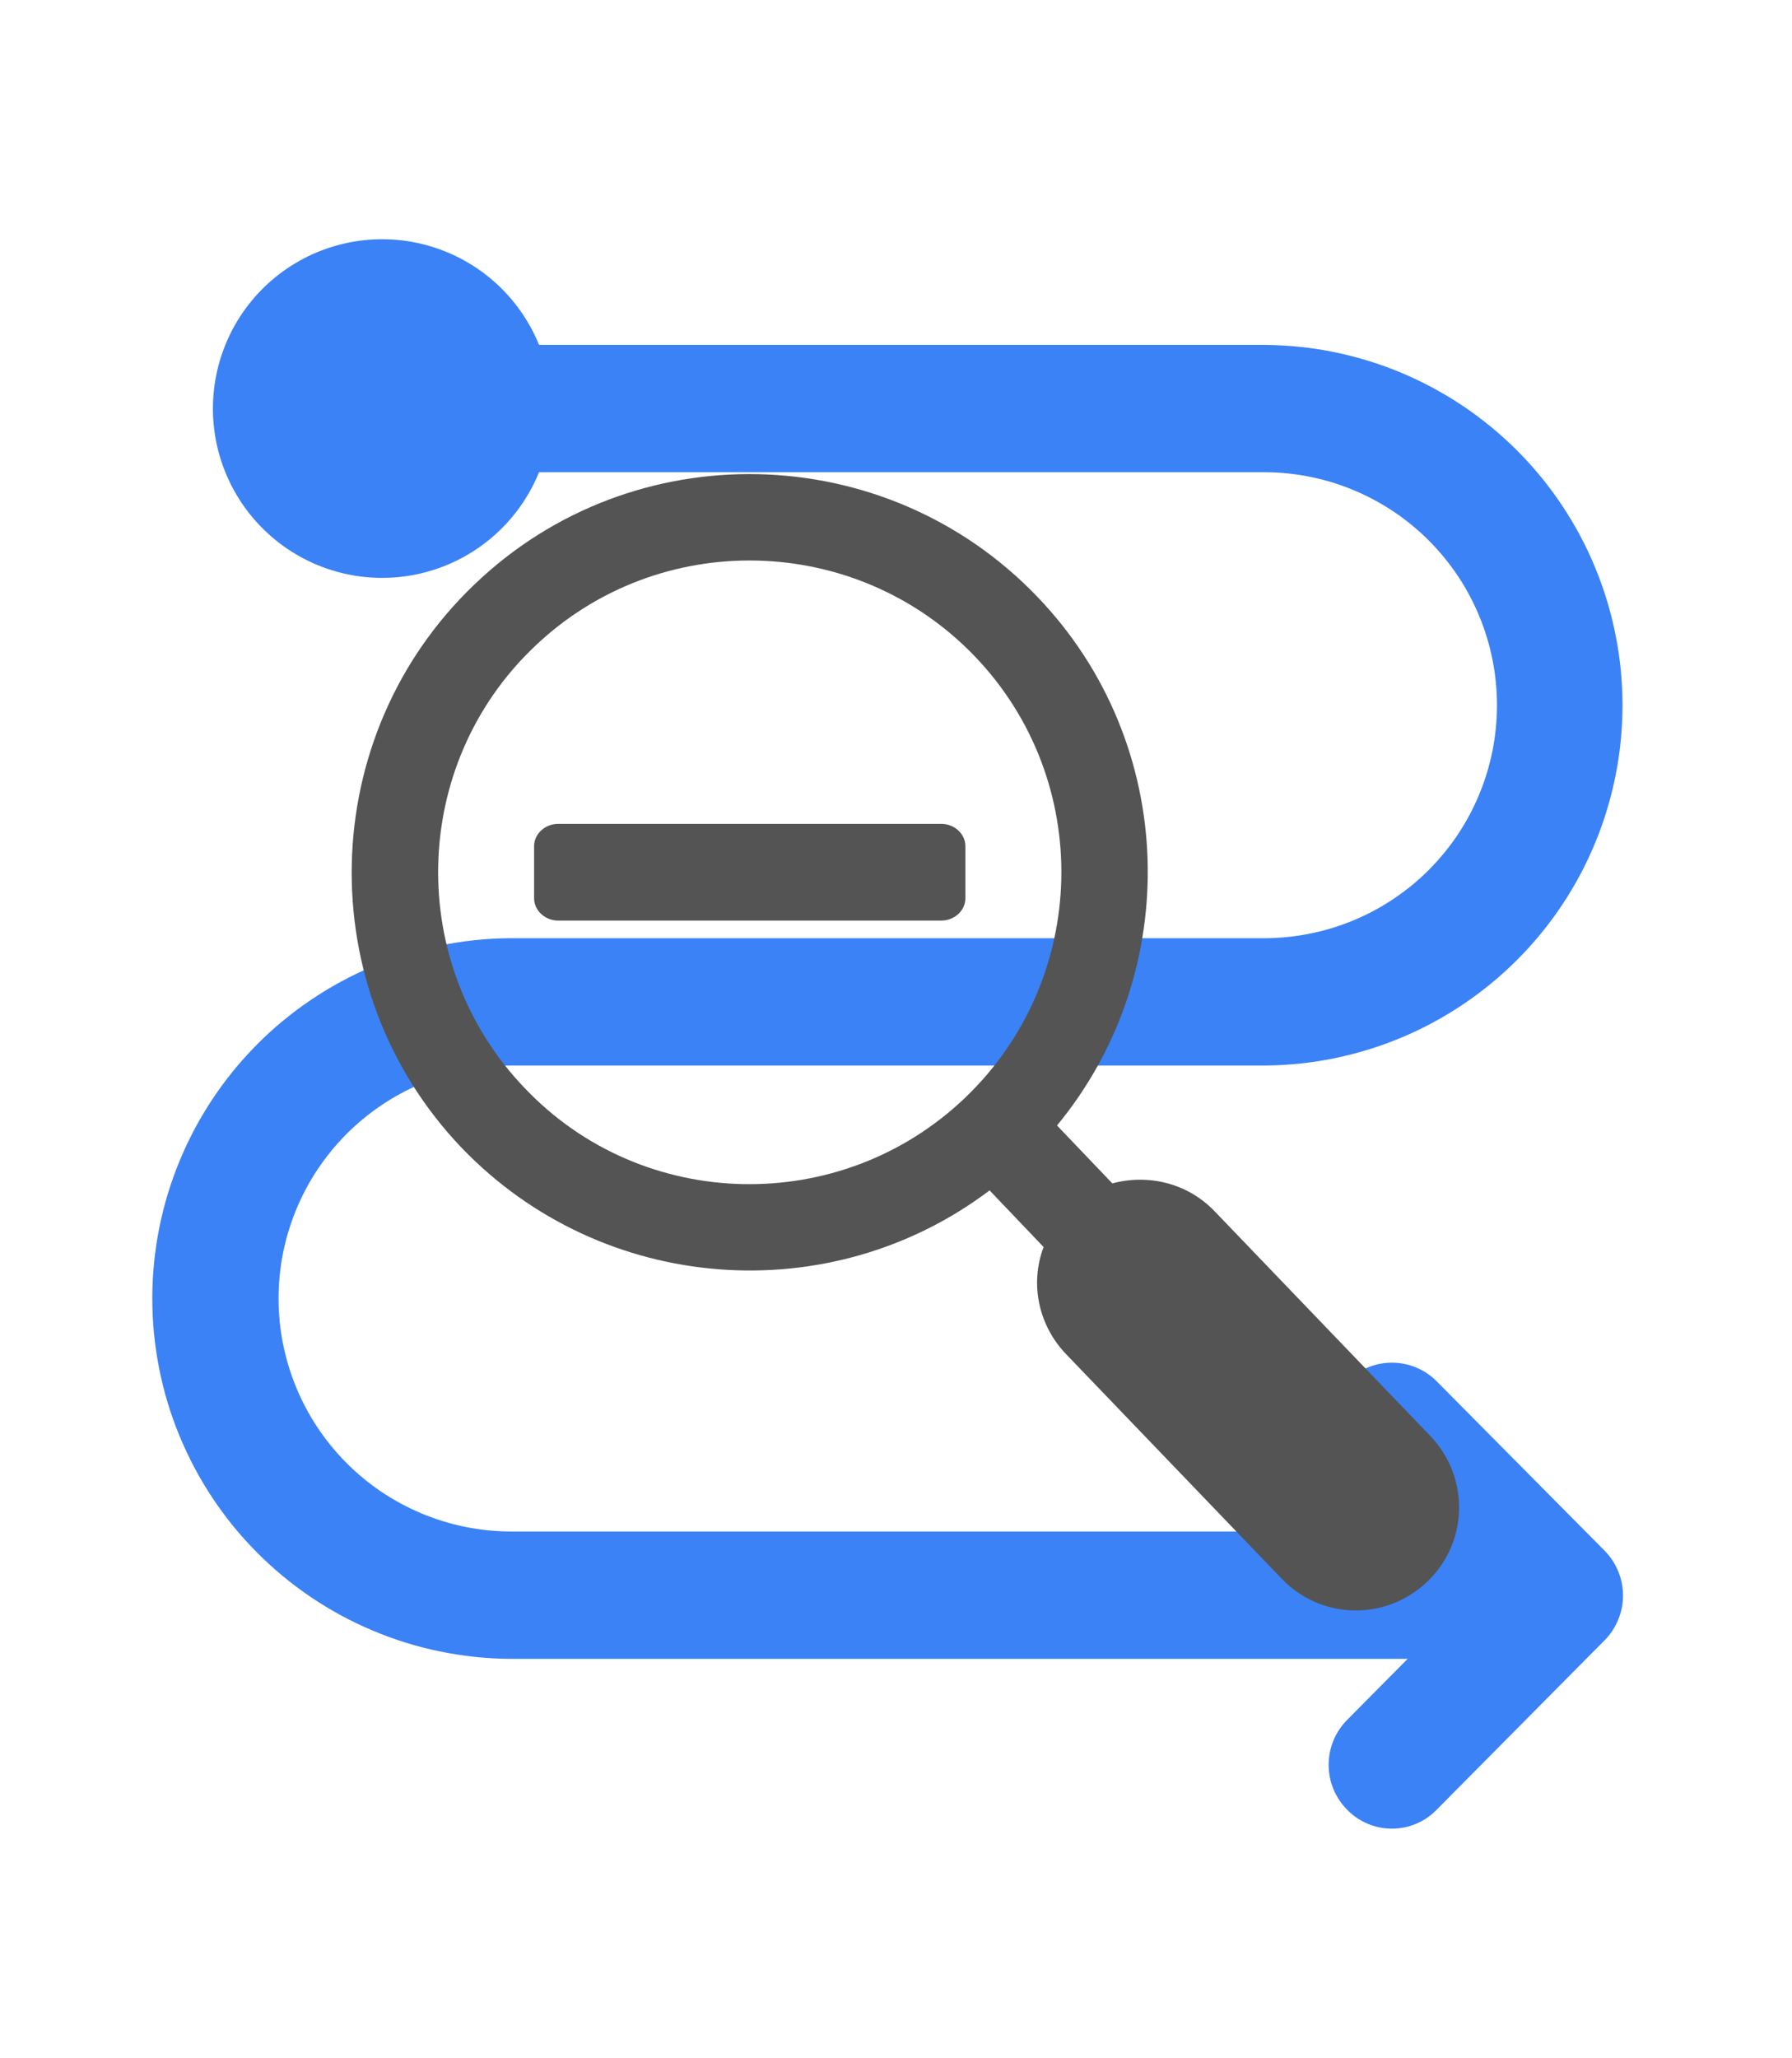 <svg xmlns="http://www.w3.org/2000/svg" xmlns:xlink="http://www.w3.org/1999/xlink" width="223" zoomAndPan="magnify" viewBox="0 0 167.25 192" height="256" preserveAspectRatio="xMidYMid meet" version="1.0"><defs><clipPath id="42c2a99b71"><path d="M 14.109 22 L 152 22 L 152 171 L 14.109 171 Z M 14.109 22 " clip-rule="nonzero"/></clipPath></defs><g clip-path="url(#42c2a99b71)"><path fill="#3b82f6" d="M 118.098 32.176 C 119.191 32.188 120.285 32.25 121.375 32.367 C 122.461 32.48 123.543 32.648 124.617 32.871 C 125.688 33.094 126.746 33.367 127.793 33.691 C 128.84 34.016 129.867 34.391 130.875 34.816 C 131.883 35.242 132.871 35.719 133.832 36.238 C 134.797 36.762 135.73 37.328 136.637 37.941 C 137.543 38.555 138.418 39.211 139.262 39.91 C 140.105 40.609 140.914 41.348 141.684 42.125 C 142.457 42.902 143.188 43.715 143.879 44.562 C 144.57 45.414 145.219 46.293 145.824 47.207 C 146.43 48.117 146.988 49.059 147.504 50.023 C 148.016 50.992 148.48 51.98 148.898 52.996 C 149.316 54.008 149.68 55.039 149.996 56.086 C 150.312 57.133 150.578 58.195 150.789 59.27 C 151.004 60.344 151.164 61.426 151.27 62.516 C 151.375 63.605 151.43 64.699 151.43 65.793 C 151.43 66.887 151.375 67.98 151.27 69.07 C 151.164 70.16 151.004 71.242 150.789 72.316 C 150.578 73.391 150.312 74.453 149.996 75.5 C 149.68 76.547 149.316 77.578 148.898 78.59 C 148.48 79.605 148.016 80.594 147.504 81.562 C 146.988 82.527 146.43 83.469 145.824 84.379 C 145.219 85.293 144.57 86.172 143.879 87.023 C 143.188 87.871 142.457 88.684 141.684 89.461 C 140.914 90.242 140.105 90.977 139.262 91.676 C 138.418 92.375 137.543 93.031 136.637 93.645 C 135.73 94.258 134.797 94.824 133.832 95.348 C 132.871 95.871 131.883 96.344 130.875 96.77 C 129.867 97.195 128.84 97.57 127.793 97.895 C 126.746 98.219 125.688 98.492 124.617 98.715 C 123.543 98.938 122.461 99.105 121.375 99.223 C 120.285 99.336 119.191 99.398 118.098 99.41 L 47.551 99.41 C 46.844 99.414 46.137 99.457 45.434 99.531 C 44.727 99.605 44.031 99.715 43.336 99.859 C 42.645 100 41.957 100.18 41.281 100.387 C 40.605 100.598 39.941 100.84 39.289 101.117 C 38.637 101.391 38 101.699 37.375 102.035 C 36.754 102.371 36.148 102.738 35.562 103.137 C 34.977 103.531 34.41 103.957 33.867 104.41 C 33.32 104.859 32.797 105.336 32.301 105.84 C 31.801 106.344 31.328 106.871 30.883 107.418 C 30.434 107.969 30.016 108.535 29.625 109.125 C 29.23 109.715 28.871 110.324 28.539 110.949 C 28.207 111.574 27.906 112.215 27.637 112.871 C 27.367 113.523 27.129 114.191 26.926 114.867 C 26.719 115.547 26.551 116.234 26.41 116.926 C 26.273 117.621 26.172 118.32 26.102 119.027 C 26.035 119.73 26 120.438 26 121.145 C 26 121.852 26.035 122.559 26.102 123.266 C 26.172 123.969 26.273 124.668 26.41 125.363 C 26.551 126.059 26.719 126.746 26.926 127.422 C 27.129 128.102 27.367 128.766 27.637 129.422 C 27.906 130.074 28.207 130.715 28.539 131.34 C 28.871 131.965 29.23 132.574 29.625 133.164 C 30.016 133.754 30.434 134.324 30.883 134.871 C 31.328 135.422 31.801 135.949 32.301 136.449 C 32.797 136.953 33.32 137.43 33.867 137.883 C 34.41 138.336 34.977 138.758 35.562 139.156 C 36.148 139.551 36.754 139.918 37.375 140.254 C 38 140.594 38.637 140.898 39.289 141.176 C 39.941 141.449 40.605 141.691 41.281 141.902 C 41.957 142.113 42.645 142.289 43.336 142.434 C 44.031 142.578 44.727 142.684 45.434 142.762 C 46.137 142.836 46.844 142.875 47.551 142.883 L 131.379 142.883 L 125.742 137.195 C 125.469 136.922 125.223 136.625 125.008 136.301 C 124.793 135.98 124.613 135.641 124.465 135.285 C 124.316 134.926 124.203 134.559 124.129 134.18 C 124.055 133.797 124.016 133.414 124.016 133.027 C 124.016 132.641 124.055 132.258 124.129 131.879 C 124.203 131.5 124.316 131.129 124.465 130.773 C 124.613 130.414 124.793 130.074 125.008 129.754 C 125.223 129.434 125.469 129.133 125.742 128.859 C 126.016 128.586 126.312 128.344 126.633 128.129 C 126.953 127.914 127.293 127.73 127.652 127.582 C 128.008 127.434 128.379 127.32 128.758 127.246 C 129.137 127.172 129.52 127.133 129.906 127.133 C 130.293 127.133 130.676 127.168 131.055 127.246 C 131.438 127.32 131.805 127.43 132.16 127.578 C 132.52 127.727 132.859 127.906 133.18 128.121 C 133.504 128.336 133.801 128.582 134.074 128.855 L 149.738 144.652 C 150.012 144.926 150.258 145.227 150.477 145.551 C 150.691 145.875 150.875 146.219 151.023 146.578 C 151.176 146.941 151.285 147.312 151.363 147.695 C 151.438 148.078 151.477 148.465 151.477 148.852 C 151.477 149.242 151.438 149.629 151.363 150.012 C 151.285 150.395 151.176 150.766 151.023 151.125 C 150.875 151.488 150.691 151.828 150.477 152.156 C 150.258 152.48 150.012 152.777 149.738 153.055 L 134.074 168.852 C 133.805 169.129 133.508 169.379 133.188 169.598 C 132.867 169.812 132.527 170 132.168 170.148 C 131.812 170.301 131.441 170.414 131.062 170.492 C 130.68 170.566 130.297 170.605 129.91 170.605 C 129.52 170.605 129.137 170.566 128.754 170.492 C 128.375 170.414 128.008 170.301 127.648 170.148 C 127.289 170 126.949 169.812 126.629 169.598 C 126.309 169.379 126.012 169.129 125.742 168.852 C 125.465 168.574 125.219 168.277 125.004 167.953 C 124.785 167.625 124.605 167.285 124.453 166.926 C 124.305 166.562 124.191 166.191 124.117 165.809 C 124.043 165.426 124.004 165.039 124.004 164.648 C 124.004 164.262 124.043 163.875 124.117 163.492 C 124.191 163.109 124.305 162.738 124.453 162.375 C 124.605 162.016 124.785 161.672 125.004 161.348 C 125.219 161.023 125.465 160.723 125.742 160.449 L 131.379 154.762 L 47.551 154.762 C 46.457 154.754 45.363 154.691 44.273 154.574 C 43.184 154.457 42.105 154.289 41.031 154.066 C 39.961 153.848 38.902 153.574 37.855 153.25 C 36.809 152.922 35.781 152.547 34.773 152.121 C 33.762 151.695 32.777 151.223 31.812 150.703 C 30.852 150.18 29.918 149.613 29.008 149 C 28.102 148.387 27.227 147.73 26.383 147.031 C 25.539 146.332 24.73 145.594 23.961 144.816 C 23.191 144.039 22.457 143.227 21.766 142.379 C 21.074 141.527 20.426 140.648 19.82 139.734 C 19.215 138.82 18.656 137.883 18.141 136.914 C 17.629 135.949 17.164 134.957 16.746 133.945 C 16.328 132.934 15.961 131.902 15.645 130.855 C 15.328 129.805 15.066 128.742 14.852 127.668 C 14.641 126.594 14.48 125.512 14.375 124.422 C 14.266 123.332 14.215 122.242 14.215 121.145 C 14.215 120.051 14.266 118.957 14.375 117.867 C 14.48 116.777 14.641 115.695 14.852 114.621 C 15.066 113.547 15.328 112.484 15.645 111.438 C 15.961 110.391 16.328 109.359 16.746 108.344 C 17.164 107.332 17.629 106.344 18.141 105.375 C 18.656 104.41 19.215 103.469 19.82 102.555 C 20.426 101.645 21.074 100.762 21.766 99.914 C 22.457 99.066 23.191 98.25 23.961 97.473 C 24.73 96.695 25.539 95.957 26.383 95.258 C 27.227 94.562 28.102 93.906 29.008 93.293 C 29.918 92.68 30.852 92.109 31.812 91.59 C 32.777 91.066 33.762 90.594 34.773 90.168 C 35.781 89.742 36.809 89.367 37.855 89.043 C 38.902 88.719 39.961 88.445 41.031 88.223 C 42.105 88 43.184 87.832 44.273 87.719 C 45.363 87.602 46.457 87.539 47.551 87.531 L 118.098 87.531 C 118.809 87.527 119.516 87.488 120.219 87.414 C 120.926 87.34 121.625 87.234 122.32 87.09 C 123.016 86.949 123.703 86.773 124.383 86.566 C 125.059 86.355 125.727 86.113 126.379 85.84 C 127.035 85.566 127.672 85.262 128.297 84.926 C 128.922 84.586 129.527 84.223 130.117 83.824 C 130.707 83.43 131.273 83.004 131.82 82.555 C 132.367 82.102 132.891 81.625 133.391 81.121 C 133.891 80.617 134.363 80.09 134.812 79.543 C 135.262 78.992 135.684 78.422 136.078 77.832 C 136.469 77.242 136.832 76.633 137.164 76.008 C 137.5 75.379 137.801 74.738 138.07 74.082 C 138.344 73.43 138.578 72.762 138.785 72.082 C 138.992 71.402 139.16 70.715 139.301 70.02 C 139.438 69.324 139.543 68.621 139.609 67.918 C 139.68 67.211 139.715 66.504 139.715 65.793 C 139.715 65.082 139.68 64.375 139.609 63.672 C 139.543 62.965 139.438 62.262 139.301 61.566 C 139.16 60.871 138.992 60.184 138.785 59.504 C 138.578 58.824 138.344 58.16 138.07 57.504 C 137.801 56.848 137.5 56.207 137.164 55.578 C 136.832 54.953 136.469 54.344 136.078 53.754 C 135.684 53.164 135.262 52.594 134.812 52.043 C 134.363 51.496 133.891 50.969 133.391 50.465 C 132.891 49.961 132.367 49.484 131.82 49.035 C 131.273 48.582 130.707 48.156 130.117 47.762 C 129.527 47.367 128.922 47 128.297 46.664 C 127.672 46.324 127.035 46.02 126.379 45.746 C 125.727 45.473 125.059 45.23 124.383 45.02 C 123.703 44.812 123.016 44.637 122.32 44.496 C 121.625 44.352 120.926 44.246 120.219 44.172 C 119.516 44.098 118.809 44.059 118.098 44.055 L 50.309 44.055 C 50.078 44.617 49.82 45.164 49.531 45.695 C 49.238 46.227 48.922 46.738 48.57 47.234 C 48.223 47.727 47.844 48.199 47.441 48.652 C 47.039 49.102 46.609 49.527 46.156 49.93 C 45.703 50.332 45.23 50.707 44.734 51.055 C 44.238 51.402 43.723 51.719 43.191 52.008 C 42.66 52.297 42.113 52.555 41.551 52.777 C 40.988 53.004 40.414 53.195 39.832 53.355 C 39.246 53.516 38.656 53.641 38.059 53.734 C 37.461 53.824 36.859 53.883 36.254 53.902 C 35.648 53.926 35.043 53.914 34.441 53.867 C 33.836 53.82 33.238 53.738 32.645 53.621 C 32.051 53.508 31.465 53.355 30.887 53.172 C 30.309 52.988 29.746 52.773 29.191 52.527 C 28.641 52.277 28.105 52 27.586 51.688 C 27.062 51.379 26.562 51.039 26.082 50.672 C 25.602 50.305 25.145 49.91 24.707 49.492 C 24.27 49.07 23.859 48.629 23.477 48.16 C 23.09 47.695 22.734 47.207 22.406 46.699 C 22.078 46.188 21.777 45.664 21.508 45.121 C 21.242 44.578 21.004 44.023 20.801 43.453 C 20.594 42.883 20.426 42.305 20.285 41.715 C 20.148 41.125 20.047 40.527 19.977 39.926 C 19.906 39.324 19.871 38.723 19.871 38.117 C 19.871 37.512 19.906 36.91 19.977 36.309 C 20.047 35.707 20.148 35.109 20.285 34.52 C 20.426 33.93 20.594 33.352 20.801 32.781 C 21.004 32.211 21.242 31.656 21.508 31.113 C 21.777 30.57 22.078 30.043 22.406 29.535 C 22.734 29.027 23.09 28.539 23.477 28.074 C 23.859 27.605 24.27 27.164 24.707 26.742 C 25.145 26.32 25.602 25.93 26.082 25.562 C 26.562 25.195 27.062 24.855 27.586 24.547 C 28.105 24.234 28.641 23.957 29.191 23.707 C 29.746 23.461 30.309 23.246 30.887 23.062 C 31.465 22.879 32.051 22.727 32.645 22.613 C 33.238 22.496 33.836 22.414 34.441 22.367 C 35.043 22.32 35.648 22.309 36.254 22.332 C 36.859 22.352 37.461 22.41 38.059 22.5 C 38.656 22.594 39.246 22.719 39.832 22.879 C 40.414 23.039 40.988 23.23 41.551 23.457 C 42.113 23.68 42.66 23.938 43.191 24.227 C 43.723 24.516 44.238 24.832 44.734 25.18 C 45.23 25.527 45.703 25.902 46.156 26.305 C 46.609 26.703 47.039 27.133 47.441 27.582 C 47.844 28.035 48.223 28.508 48.57 29 C 48.922 29.496 49.238 30.008 49.531 30.539 C 49.82 31.07 50.078 31.617 50.309 32.176 Z M 118.098 32.176 " fill-opacity="1" fill-rule="nonzero"/></g><path fill="#545454" d="M 92.359 111.059 C 77.516 122.277 56.262 120.797 43.082 107.082 C 28.953 92.297 29.484 68.668 44.27 54.539 C 59.051 40.352 82.621 40.883 96.809 55.668 C 109.988 69.383 110.465 90.695 98.652 105.004 L 103.816 110.406 C 107.141 109.516 110.82 110.348 113.375 113.02 L 133.5 133.977 C 137.18 137.832 137.062 143.891 133.203 147.57 C 129.344 151.25 123.289 151.133 119.609 147.273 L 99.48 126.316 C 96.93 123.645 96.098 119.785 97.402 116.344 Z M 74.488 76.863 L 87.844 76.863 C 89.094 76.863 90.102 77.812 90.102 78.941 L 90.102 83.809 C 90.102 84.938 89.094 85.887 87.844 85.887 L 52.105 85.887 C 50.859 85.887 49.848 84.938 49.848 83.809 L 49.848 78.941 C 49.848 77.812 50.859 76.863 52.105 76.863 Z M 90.992 61.246 C 79.891 49.672 61.426 49.254 49.848 60.359 C 38.273 71.398 37.855 89.922 48.957 101.5 C 60 113.137 78.523 113.492 90.102 102.391 C 101.68 91.289 102.094 72.824 90.992 61.246 Z M 90.992 61.246 " fill-opacity="1" fill-rule="evenodd"/></svg>